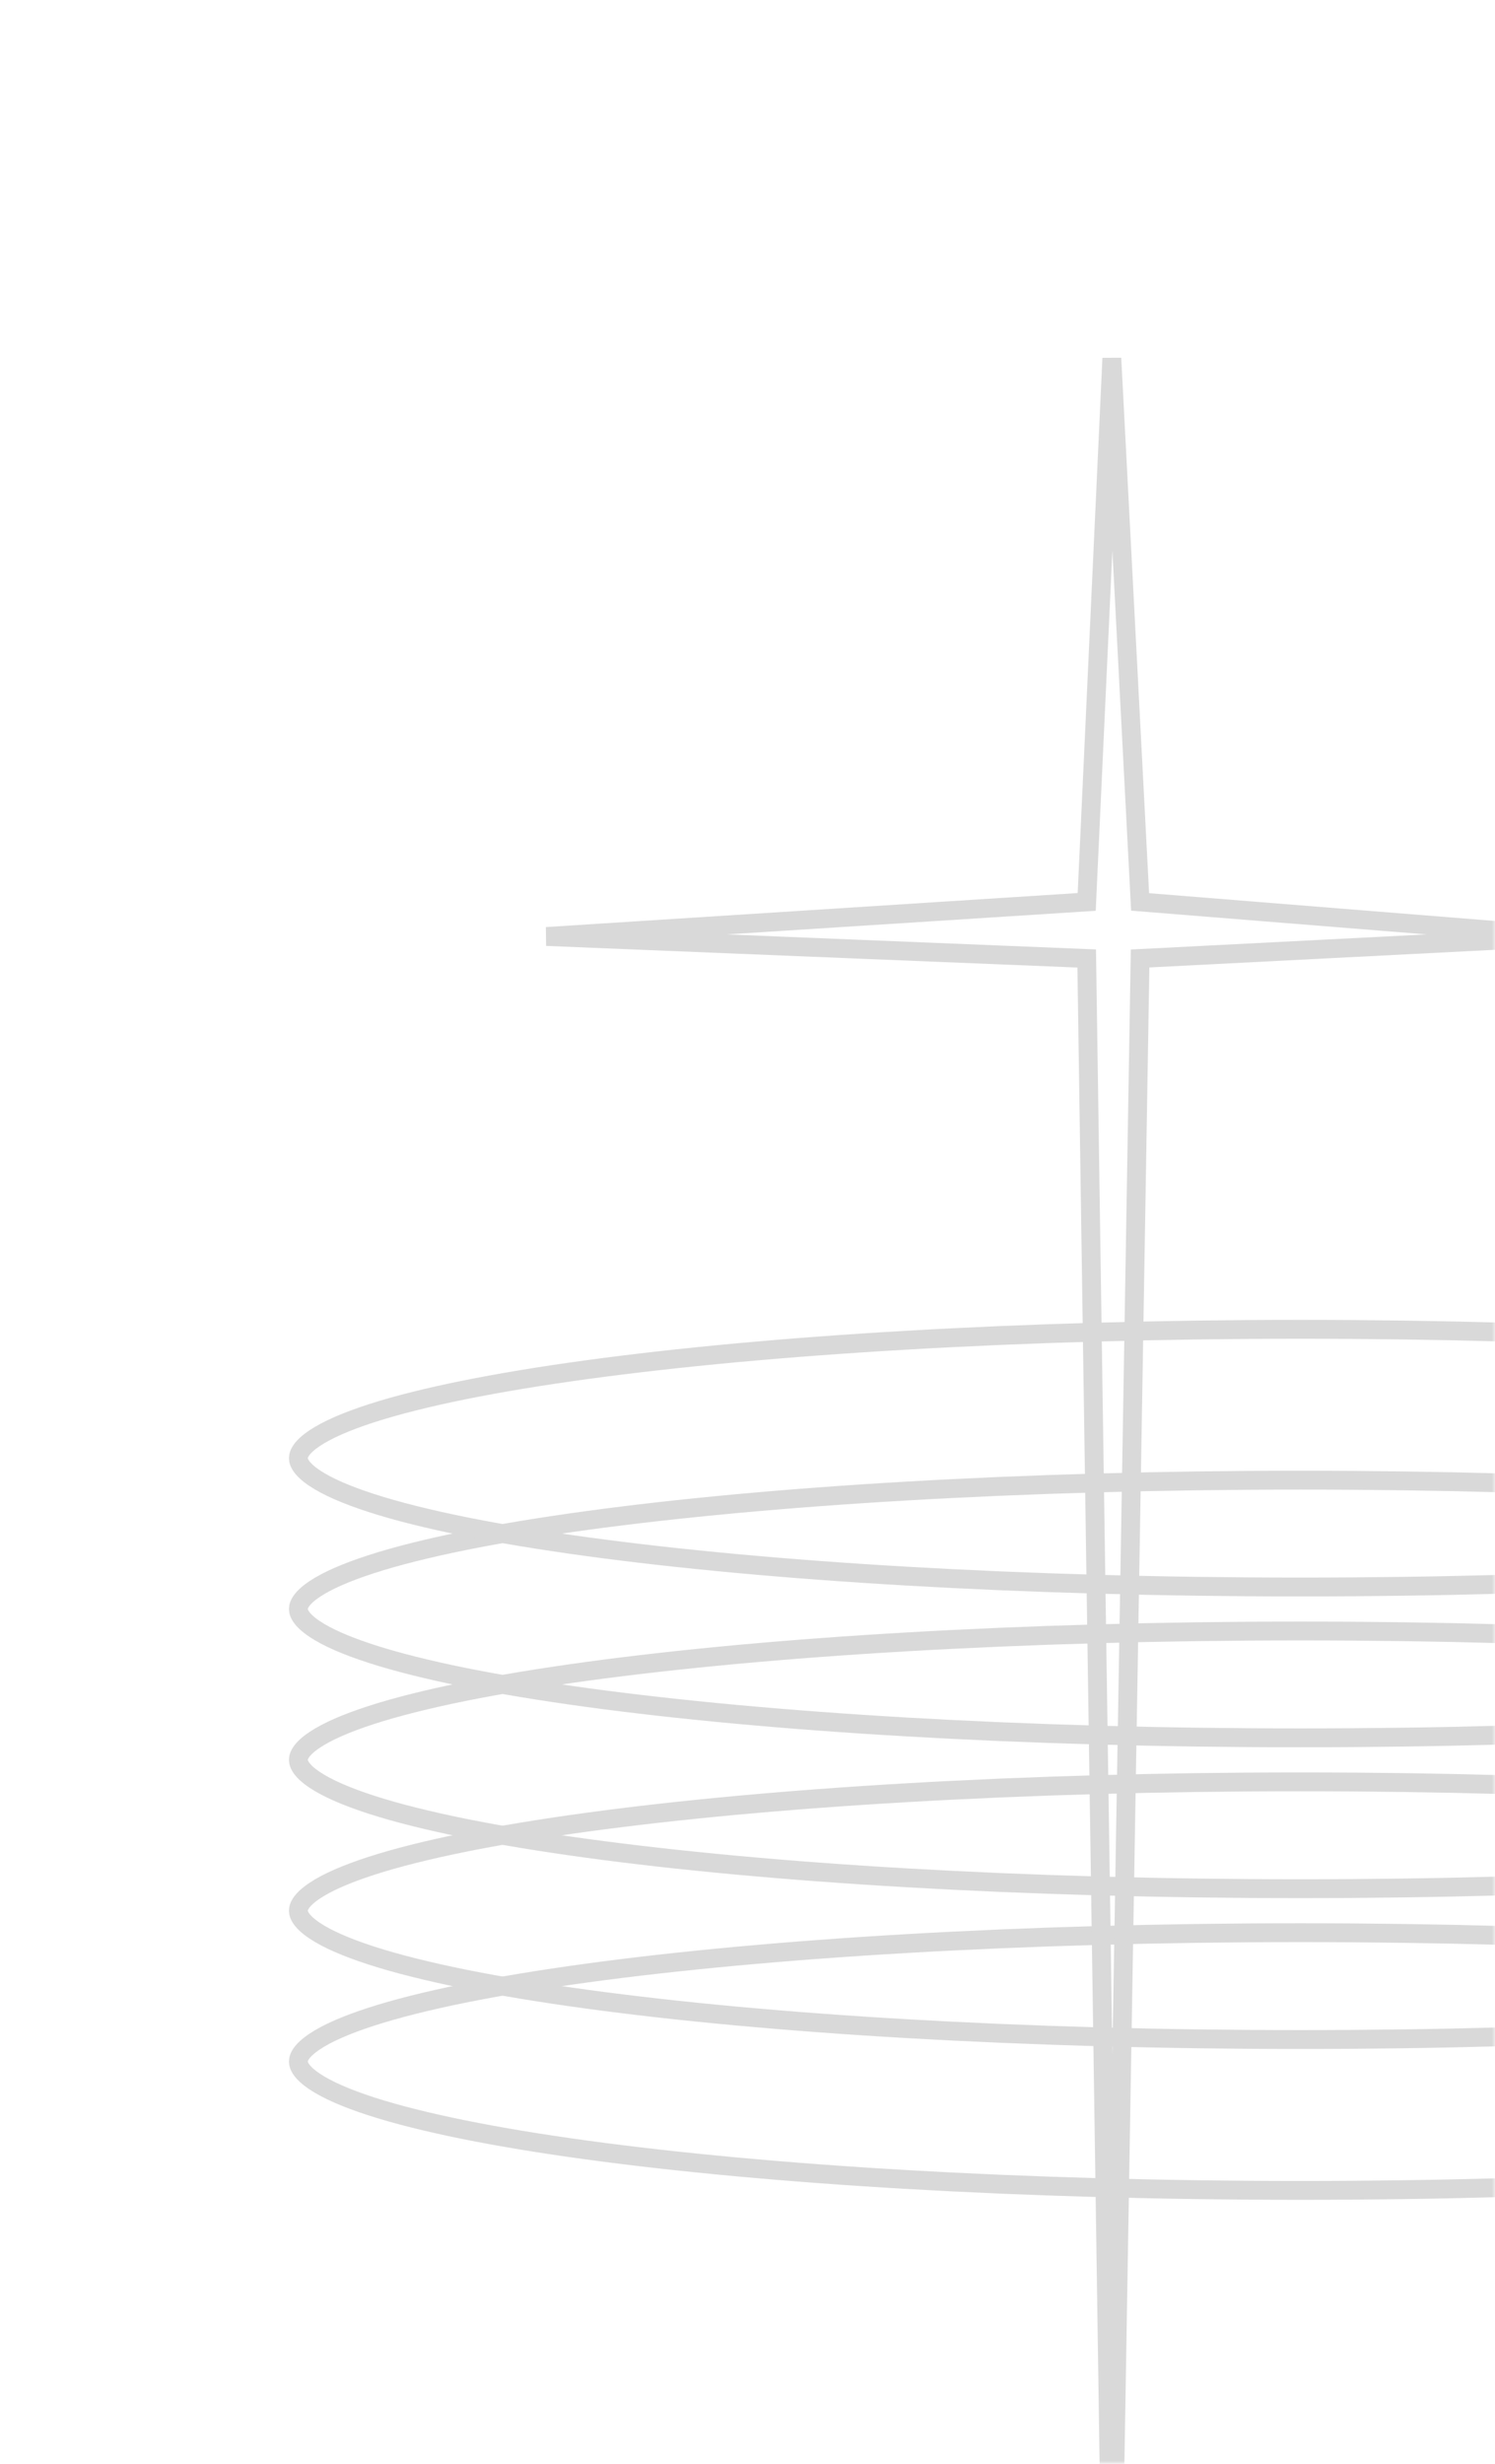 <svg width="238" height="392" viewBox="0 0 238 392" fill="none" xmlns="http://www.w3.org/2000/svg">
<mask id="mask0_14_615" style="mask-type:alpha" maskUnits="userSpaceOnUse" x="0" y="0" width="238" height="392">
<rect width="238" height="392" rx="30" fill="url(#paint0_linear_14_615)"/>
</mask>
<g mask="url(#mask0_14_615)">
<path d="M366.5 328C366.5 328.729 365.941 329.821 363.896 331.186C361.92 332.506 358.908 333.837 354.887 335.136C346.864 337.728 335.177 340.084 320.641 342.07C291.592 346.04 251.413 348.5 207 348.5C162.587 348.5 122.408 346.04 93.359 342.07C78.823 340.084 67.136 337.728 59.113 335.136C55.092 333.837 52.08 332.506 50.104 331.186C48.059 329.821 47.5 328.729 47.5 328C47.5 327.271 48.059 326.179 50.104 324.814C52.08 323.494 55.092 322.163 59.113 320.864C67.136 318.272 78.823 315.916 93.359 313.93C122.408 309.96 162.587 307.5 207 307.5C251.413 307.5 291.592 309.96 320.641 313.93C335.177 315.916 346.864 318.272 354.887 320.864C358.908 322.163 361.92 323.494 363.896 324.814C365.941 326.179 366.5 327.271 366.5 328Z" stroke="#D9D9D9" stroke-width="3"/>
<path d="M366.5 304C366.5 304.729 365.941 305.821 363.896 307.186C361.92 308.506 358.908 309.837 354.887 311.136C346.864 313.728 335.177 316.084 320.641 318.07C291.592 322.04 251.413 324.5 207 324.5C162.587 324.5 122.408 322.04 93.359 318.07C78.823 316.084 67.136 313.728 59.113 311.136C55.092 309.837 52.08 308.506 50.104 307.186C48.059 305.821 47.5 304.729 47.5 304C47.5 303.271 48.059 302.179 50.104 300.814C52.08 299.494 55.092 298.163 59.113 296.864C67.136 294.272 78.823 291.916 93.359 289.93C122.408 285.96 162.587 283.5 207 283.5C251.413 283.5 291.592 285.96 320.641 289.93C335.177 291.916 346.864 294.272 354.887 296.864C358.908 298.163 361.92 299.494 363.896 300.814C365.941 302.179 366.5 303.271 366.5 304Z" stroke="#D9D9D9" stroke-width="3"/>
<path d="M366.5 280C366.5 280.729 365.941 281.821 363.896 283.186C361.92 284.506 358.908 285.837 354.887 287.136C346.864 289.728 335.177 292.084 320.641 294.07C291.592 298.04 251.413 300.5 207 300.5C162.587 300.5 122.408 298.04 93.359 294.07C78.823 292.084 67.136 289.728 59.113 287.136C55.092 285.837 52.08 284.506 50.104 283.186C48.059 281.821 47.5 280.729 47.5 280C47.5 279.271 48.059 278.179 50.104 276.814C52.08 275.494 55.092 274.163 59.113 272.864C67.136 270.272 78.823 267.916 93.359 265.93C122.408 261.96 162.587 259.5 207 259.5C251.413 259.5 291.592 261.96 320.641 265.93C335.177 267.916 346.864 270.272 354.887 272.864C358.908 274.163 361.92 275.494 363.896 276.814C365.941 278.179 366.5 279.271 366.5 280Z" stroke="#D9D9D9" stroke-width="3"/>
<path d="M366.5 256C366.5 256.729 365.941 257.821 363.896 259.186C361.92 260.506 358.908 261.837 354.887 263.136C346.864 265.728 335.177 268.084 320.641 270.07C291.592 274.04 251.413 276.5 207 276.5C162.587 276.5 122.408 274.04 93.359 270.07C78.823 268.084 67.136 265.728 59.113 263.136C55.092 261.837 52.08 260.506 50.104 259.186C48.059 257.821 47.5 256.729 47.5 256C47.5 255.271 48.059 254.179 50.104 252.814C52.08 251.494 55.092 250.163 59.113 248.864C67.136 246.272 78.823 243.916 93.359 241.93C122.408 237.96 162.587 235.5 207 235.5C251.413 235.5 291.592 237.96 320.641 241.93C335.177 243.916 346.864 246.272 354.887 248.864C358.908 250.163 361.92 251.494 363.896 252.814C365.941 254.179 366.5 255.271 366.5 256Z" stroke="#D9D9D9" stroke-width="3"/>
<path d="M366.5 232C366.5 232.729 365.941 233.821 363.896 235.186C361.92 236.506 358.908 237.837 354.887 239.136C346.864 241.728 335.177 244.084 320.641 246.07C291.592 250.04 251.413 252.5 207 252.5C162.587 252.5 122.408 250.04 93.359 246.07C78.823 244.084 67.136 241.728 59.113 239.136C55.092 237.837 52.08 236.506 50.104 235.186C48.059 233.821 47.5 232.729 47.5 232C47.5 231.271 48.059 230.179 50.104 228.814C52.08 227.494 55.092 226.163 59.113 224.864C67.136 222.272 78.823 219.916 93.359 217.93C122.408 213.96 162.587 211.5 207 211.5C251.413 211.5 291.592 213.96 320.641 217.93C335.177 219.916 346.864 222.272 354.887 224.864C358.908 226.163 361.92 227.494 363.896 228.814C365.941 230.179 366.5 231.271 366.5 232Z" stroke="#D9D9D9" stroke-width="3"/>
<path d="M173 152.5L177 422L181.5 152.5L250 149L181.5 143.5L177 57L173 143.5L87 149L173 152.5Z" stroke="#D9D9D9" stroke-width="3"/>
</g>
<defs>
<linearGradient id="paint0_linear_14_615" x1="14" y1="18" x2="222" y2="392" gradientUnits="userSpaceOnUse">
<stop stop-color="#181818"/>
<stop offset="1"/>
</linearGradient>
</defs>
</svg>
